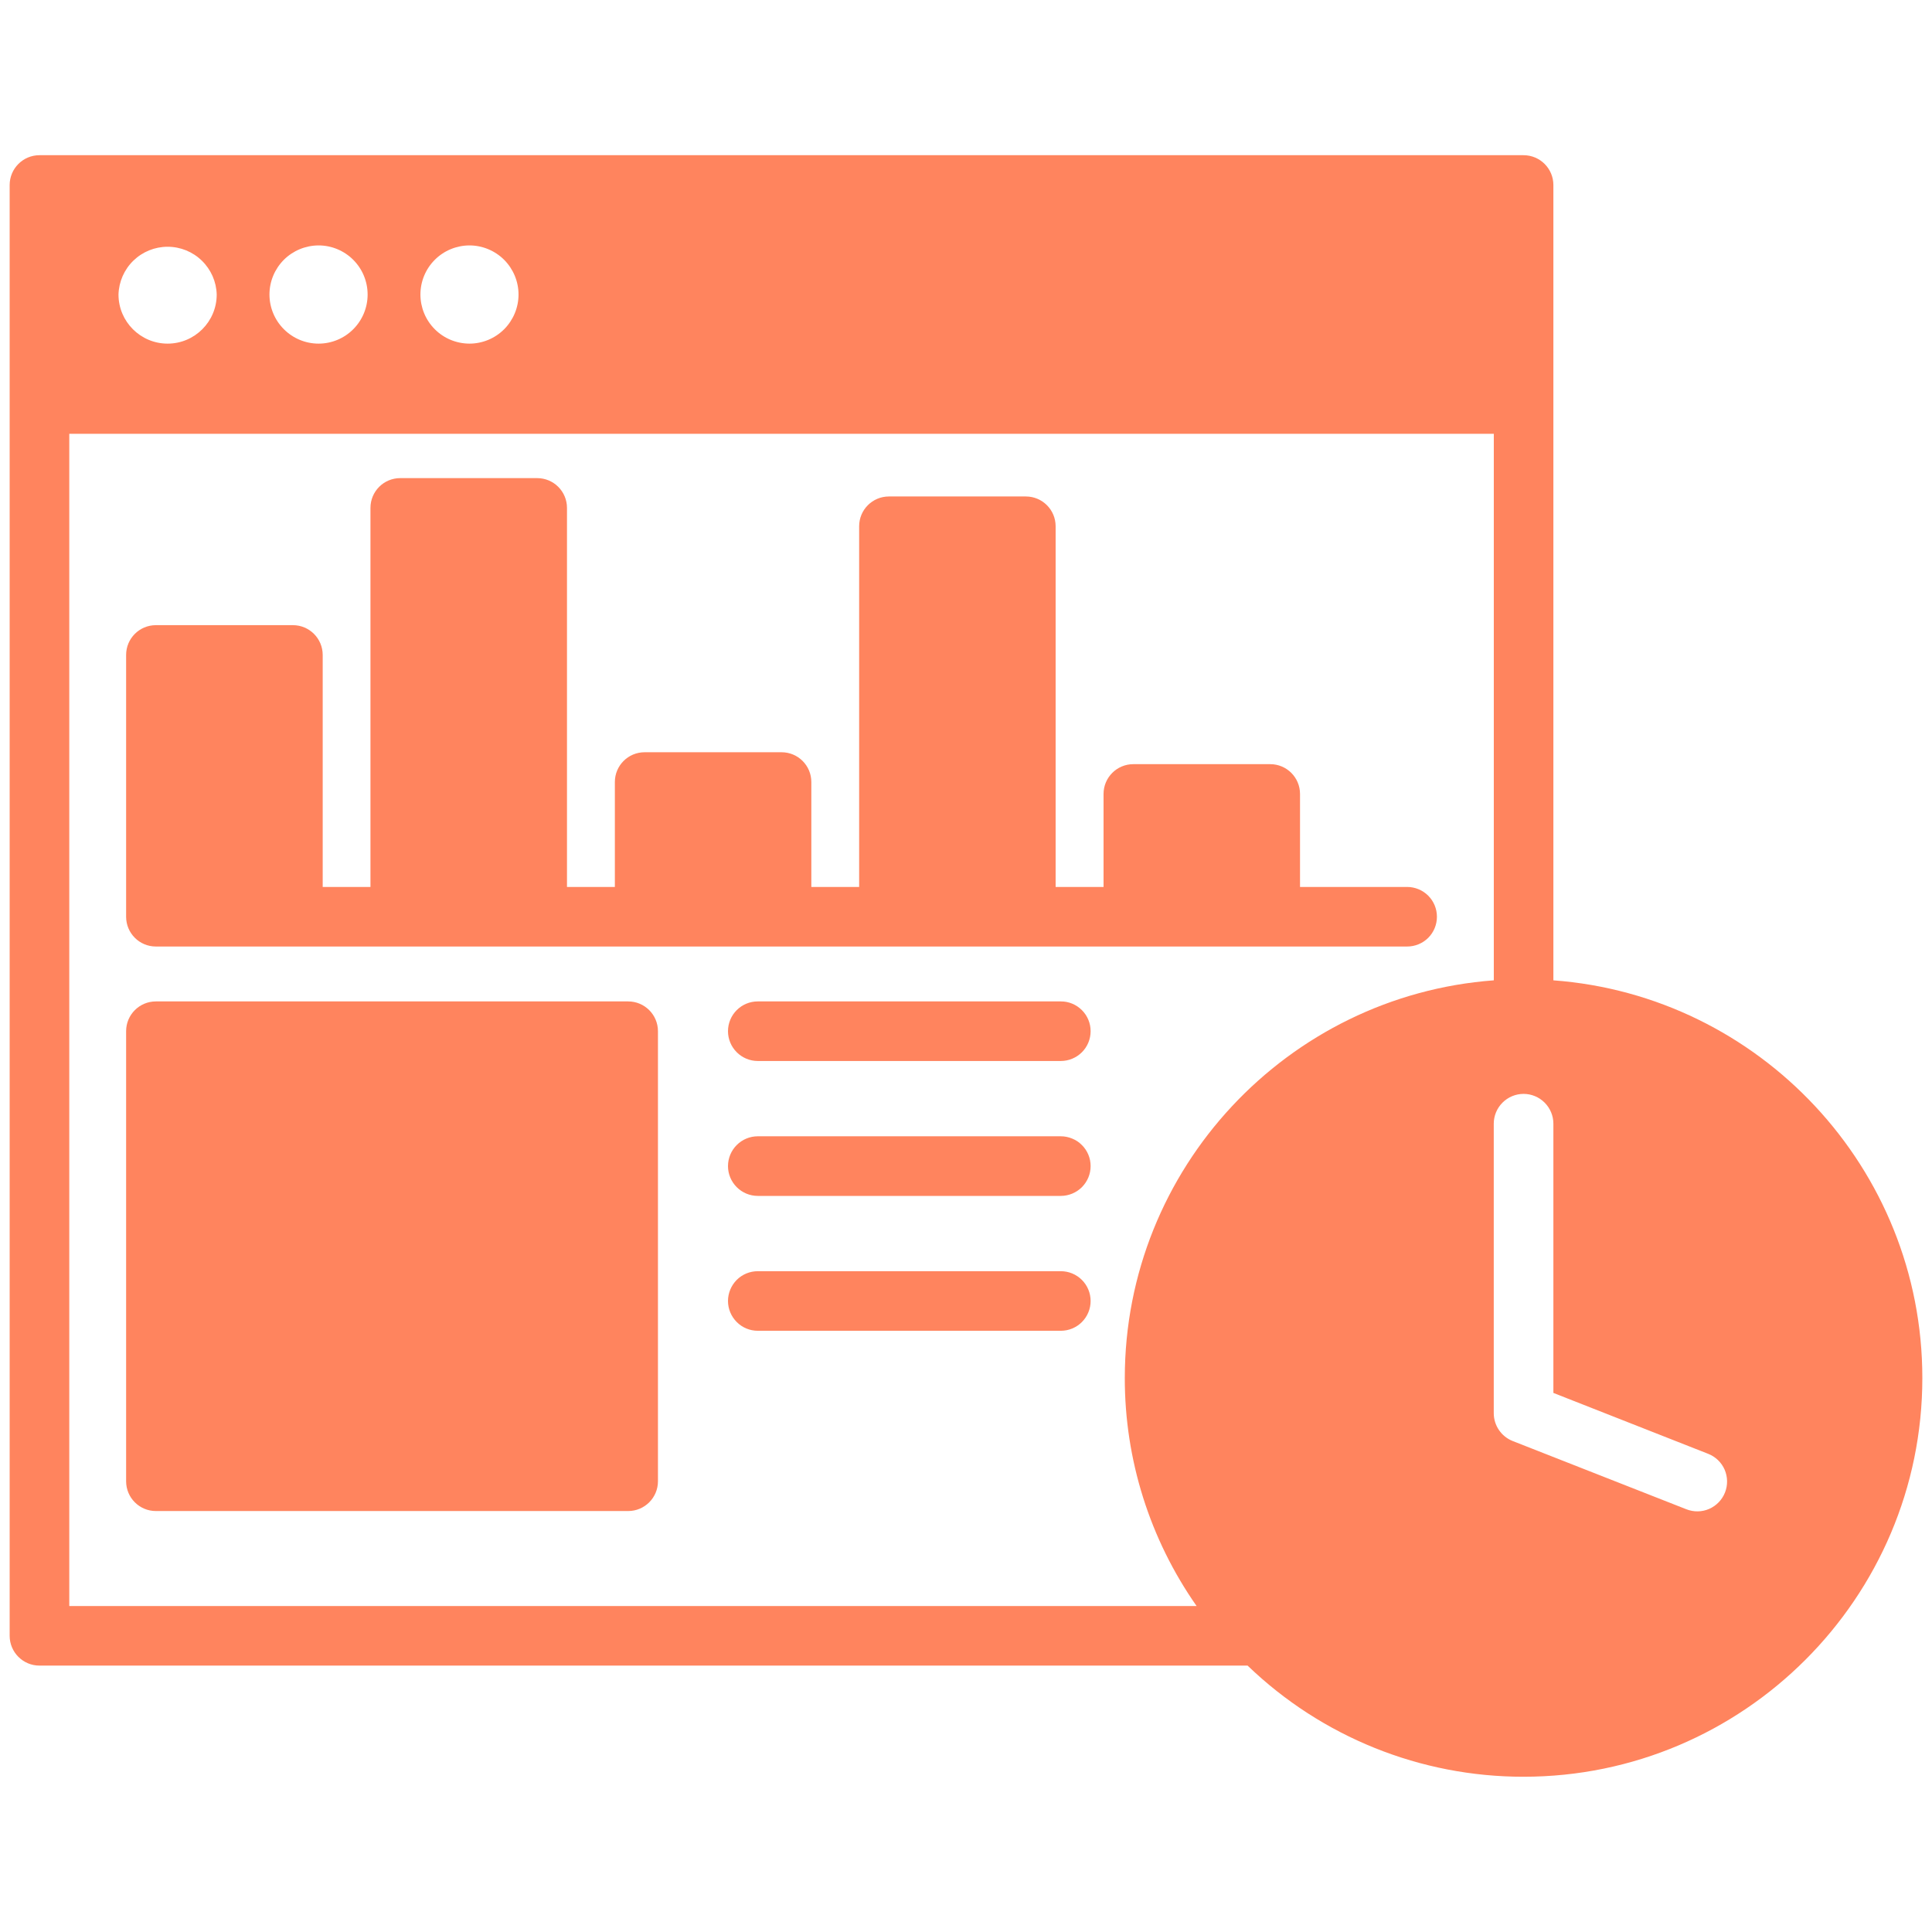 <svg xmlns="http://www.w3.org/2000/svg" width="36" height="36" viewBox="0 0 36 36" fill="none"><path d="M12.26 19.215V27.601C12.26 27.908 12.011 28.156 11.705 28.156H2.905C2.598 28.156 2.35 27.908 2.35 27.601V19.215C2.35 18.908 2.598 18.66 2.905 18.66H11.705C12.011 18.66 12.26 18.908 12.26 19.215ZM19.767 18.66H14.12C13.973 18.66 13.832 18.718 13.728 18.822C13.624 18.926 13.565 19.067 13.565 19.215C13.565 19.362 13.624 19.503 13.728 19.607C13.832 19.711 13.973 19.77 14.12 19.77H19.767C19.914 19.77 20.056 19.711 20.16 19.607C20.264 19.503 20.322 19.362 20.322 19.214C20.322 19.067 20.264 18.926 20.159 18.822C20.055 18.718 19.914 18.659 19.767 18.66ZM19.767 21.173H14.12C13.973 21.173 13.832 21.232 13.728 21.336C13.624 21.44 13.565 21.581 13.565 21.729C13.565 21.876 13.624 22.017 13.728 22.121C13.832 22.225 13.973 22.284 14.12 22.284H19.767C19.84 22.284 19.912 22.269 19.98 22.241C20.047 22.213 20.108 22.172 20.16 22.121C20.211 22.069 20.252 22.008 20.28 21.941C20.308 21.873 20.322 21.801 20.322 21.728C20.322 21.655 20.308 21.583 20.28 21.516C20.252 21.449 20.211 21.387 20.159 21.336C20.108 21.284 20.047 21.243 19.979 21.216C19.912 21.188 19.84 21.173 19.767 21.173ZM2.905 17.637H26.22C26.367 17.637 26.509 17.579 26.613 17.475C26.717 17.371 26.775 17.23 26.775 17.082C26.775 16.935 26.717 16.794 26.613 16.69C26.509 16.586 26.367 16.527 26.22 16.527H24.224V14.794C24.224 14.488 23.976 14.239 23.669 14.239H21.118C20.811 14.239 20.563 14.488 20.563 14.794V16.527H19.67V9.806C19.67 9.499 19.422 9.251 19.115 9.251H16.564C16.257 9.251 16.009 9.499 16.009 9.806V16.527H15.118V14.572C15.118 14.265 14.87 14.017 14.563 14.017H12.012C11.705 14.017 11.457 14.265 11.457 14.572V16.527H10.565V9.464C10.565 9.157 10.316 8.909 10.009 8.909H7.458C7.151 8.909 6.903 9.157 6.903 9.464V16.527H6.013V12.204C6.013 11.897 5.764 11.649 5.458 11.649H2.905C2.598 11.649 2.35 11.897 2.35 12.204V17.082C2.35 17.389 2.598 17.637 2.905 17.637ZM35.82 25.677C35.82 29.774 32.486 33.107 28.389 33.107C26.471 33.109 24.628 32.366 23.247 31.036H0.735C0.429 31.036 0.18 30.787 0.18 30.481V3.448C0.18 3.141 0.429 2.892 0.735 2.892H28.389C28.696 2.892 28.945 3.141 28.945 3.448V18.267C32.783 18.552 35.82 21.766 35.82 25.677ZM7.834 5.488C7.834 5.73 7.93 5.963 8.101 6.134C8.272 6.306 8.504 6.402 8.747 6.403C8.989 6.403 9.222 6.307 9.394 6.135C9.565 5.963 9.662 5.731 9.662 5.488C9.662 5.246 9.565 5.013 9.394 4.841C9.222 4.67 8.989 4.573 8.747 4.573C8.505 4.574 8.272 4.67 8.101 4.842C7.93 5.013 7.834 5.245 7.834 5.488ZM5.021 5.488C5.021 5.73 5.118 5.963 5.289 6.134C5.461 6.306 5.693 6.403 5.936 6.403C6.178 6.403 6.411 6.307 6.582 6.135C6.754 5.963 6.85 5.731 6.85 5.488C6.85 5.246 6.754 5.013 6.582 4.841C6.411 4.67 6.178 4.573 5.936 4.573C5.693 4.574 5.461 4.67 5.289 4.841C5.118 5.013 5.021 5.245 5.021 5.488ZM2.208 5.488C2.208 5.993 2.619 6.403 3.123 6.403C3.628 6.403 4.038 5.993 4.038 5.488C4.032 5.25 3.932 5.023 3.761 4.857C3.591 4.691 3.362 4.598 3.123 4.598C2.885 4.598 2.656 4.691 2.485 4.857C2.314 5.023 2.215 5.25 2.208 5.488ZM1.291 29.926H22.297C21.425 28.681 20.957 27.197 20.959 25.677C20.959 21.766 23.996 18.552 27.835 18.267V8.083H1.291V29.926ZM31.83 27.09L28.945 25.955V20.938C28.945 20.791 28.886 20.65 28.782 20.546C28.678 20.442 28.537 20.383 28.39 20.383C28.242 20.383 28.101 20.442 27.997 20.546C27.893 20.65 27.834 20.791 27.834 20.938V26.333C27.834 26.561 27.974 26.767 28.186 26.851L31.423 28.123C31.56 28.177 31.713 28.175 31.848 28.116C31.983 28.057 32.089 27.947 32.143 27.81C32.197 27.673 32.194 27.52 32.136 27.385C32.077 27.25 31.967 27.144 31.83 27.09ZM19.767 23.687H14.12C13.973 23.687 13.832 23.745 13.728 23.849C13.624 23.954 13.565 24.095 13.565 24.242C13.565 24.389 13.624 24.53 13.728 24.634C13.832 24.739 13.973 24.797 14.12 24.797H19.767C19.914 24.797 20.056 24.739 20.16 24.634C20.264 24.53 20.322 24.389 20.322 24.242C20.322 24.095 20.264 23.953 20.159 23.849C20.055 23.745 19.914 23.687 19.767 23.687Z" fill="#FF845E"></path></svg>